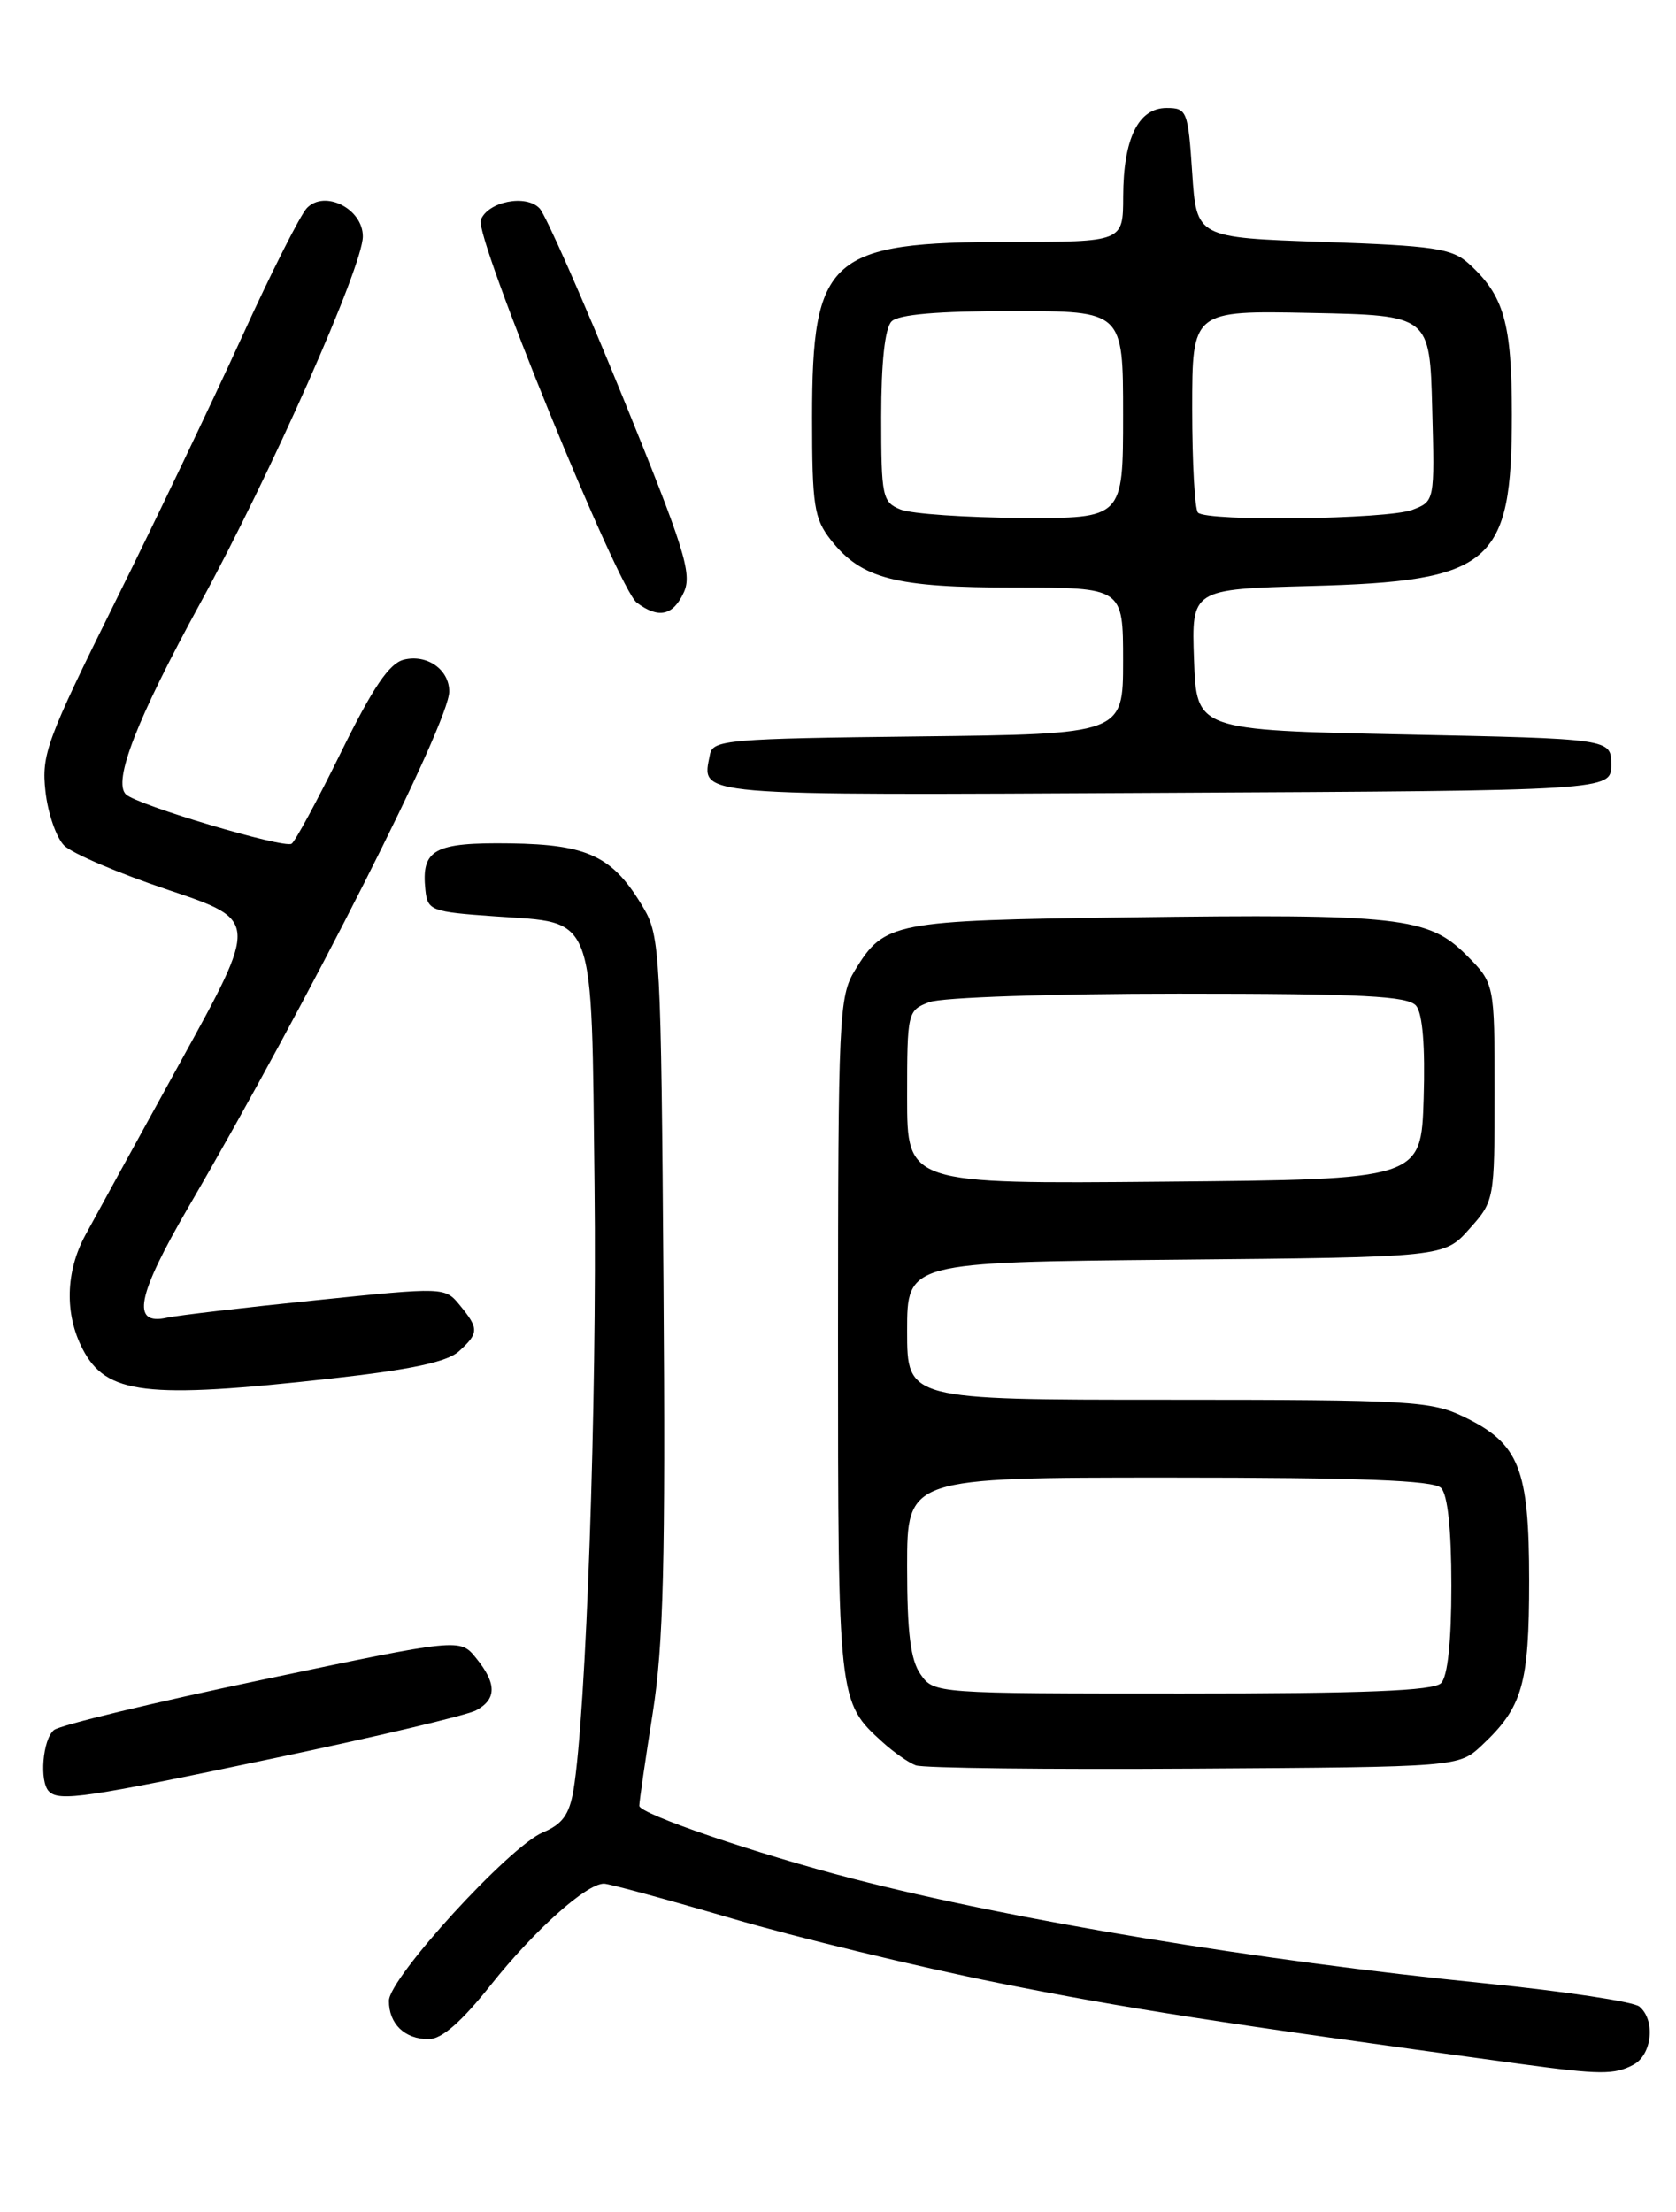 <?xml version="1.0" encoding="UTF-8" standalone="no"?>
<!DOCTYPE svg PUBLIC "-//W3C//DTD SVG 1.1//EN" "http://www.w3.org/Graphics/SVG/1.1/DTD/svg11.dtd" >
<svg xmlns="http://www.w3.org/2000/svg" xmlns:xlink="http://www.w3.org/1999/xlink" version="1.1" viewBox="0 0 194 256">
 <g >
 <path fill="currentColor"
d=" M 189.07 238.96 C 191.24 237.80 191.65 233.78 189.75 232.22 C 189.06 231.66 181.07 230.46 172.00 229.55 C 145.40 226.88 117.29 222.23 98.76 217.44 C 87.49 214.53 74.00 209.93 74.00 208.99 C 74.00 208.49 74.70 203.67 75.55 198.29 C 76.80 190.38 77.04 180.83 76.80 148.50 C 76.52 110.59 76.40 108.32 74.50 105.10 C 70.97 99.11 68.14 97.74 59.04 97.61 C 50.22 97.49 48.75 98.30 49.24 103.00 C 49.49 105.38 49.89 105.53 57.26 106.05 C 69.10 106.89 68.44 105.11 68.82 137.28 C 69.11 162.35 67.85 198.37 66.38 207.18 C 65.90 210.02 65.09 211.13 62.84 212.07 C 58.99 213.66 45.04 228.91 45.02 231.55 C 45.00 234.22 46.84 236.00 49.61 236.00 C 51.14 236.00 53.41 234.01 56.89 229.63 C 61.89 223.36 67.88 218.00 69.91 218.00 C 70.48 218.00 77.14 219.81 84.72 222.03 C 92.30 224.25 106.15 227.60 115.50 229.48 C 130.18 232.42 141.00 234.10 176.00 238.87 C 185.21 240.12 186.88 240.13 189.07 238.96 Z  M 31.75 203.48 C 43.55 201.00 54.06 198.51 55.10 197.95 C 57.50 196.66 57.51 194.85 55.12 191.91 C 53.25 189.59 53.25 189.59 30.37 194.40 C 17.79 197.04 6.94 199.66 6.25 200.22 C 4.93 201.30 4.53 206.20 5.67 207.33 C 6.86 208.53 10.00 208.06 31.75 203.48 Z  M 171.52 202.00 C 176.24 197.58 177.00 194.95 177.00 182.95 C 177.00 169.94 175.87 167.08 169.46 163.98 C 165.66 162.14 163.22 162.00 135.18 162.00 C 105.00 162.00 105.00 162.00 105.00 154.04 C 105.00 146.08 105.00 146.08 136.08 145.79 C 167.17 145.50 167.17 145.50 170.08 142.23 C 172.98 138.99 173.00 138.87 173.00 126.38 C 173.00 113.80 173.00 113.80 169.70 110.50 C 165.33 106.13 161.87 105.75 130.50 106.17 C 103.29 106.53 102.37 106.71 98.95 112.31 C 97.11 115.33 97.01 117.65 97.00 154.80 C 97.00 196.90 97.01 196.96 102.15 201.62 C 103.44 202.79 105.17 204.00 106.00 204.31 C 106.83 204.63 121.30 204.80 138.17 204.69 C 168.84 204.50 168.84 204.50 171.52 202.00 Z  M 38.36 159.54 C 47.55 158.52 51.76 157.62 53.11 156.40 C 55.44 154.29 55.45 153.77 53.25 151.09 C 51.50 148.95 51.50 148.95 36.50 150.49 C 28.25 151.33 20.53 152.24 19.35 152.50 C 15.14 153.45 15.81 150.01 21.86 139.62 C 35.73 115.80 52.00 83.63 52.00 80.03 C 52.00 77.49 49.42 75.68 46.74 76.35 C 45.05 76.78 43.18 79.53 39.48 87.05 C 36.74 92.63 34.16 97.40 33.75 97.65 C 32.83 98.22 15.86 93.17 14.58 91.94 C 13.03 90.46 15.83 83.24 23.18 69.81 C 31.30 54.96 42.00 30.82 42.00 27.36 C 42.00 24.17 37.61 21.94 35.53 24.07 C 34.77 24.86 31.38 31.57 28.00 39.00 C 24.61 46.42 18.00 60.26 13.29 69.74 C 5.41 85.63 4.78 87.34 5.26 91.59 C 5.54 94.13 6.52 96.95 7.42 97.85 C 8.32 98.76 13.75 101.08 19.49 103.00 C 29.93 106.50 29.93 106.50 20.83 123.00 C 15.83 132.07 10.90 141.06 9.87 142.96 C 7.59 147.17 7.47 152.08 9.55 156.10 C 12.29 161.40 16.86 161.94 38.36 159.54 Z  M 186.50 88.50 C 186.50 85.50 186.50 85.50 162.50 85.00 C 138.50 84.50 138.50 84.50 138.21 76.35 C 137.92 68.19 137.92 68.19 151.71 67.82 C 172.70 67.26 175.00 65.31 175.00 48.00 C 175.00 37.37 174.10 34.21 170.00 30.50 C 168.07 28.75 165.97 28.44 153.15 28.00 C 138.50 27.50 138.50 27.50 138.00 20.00 C 137.52 12.83 137.39 12.50 135.03 12.50 C 131.76 12.50 130.03 16.04 130.01 22.75 C 130.00 28.00 130.00 28.00 116.90 28.00 C 95.98 28.00 94.00 29.75 94.00 48.32 C 94.00 58.51 94.23 60.02 96.17 62.49 C 99.71 66.99 103.61 68.00 117.47 68.00 C 130.00 68.00 130.00 68.00 130.00 76.48 C 130.00 84.96 130.00 84.96 106.26 85.23 C 84.28 85.48 82.50 85.63 82.18 87.31 C 81.24 92.20 79.35 92.04 134.72 91.76 C 186.50 91.50 186.50 91.50 186.50 88.50 Z  M 79.16 68.54 C 80.14 66.40 79.22 63.46 72.02 45.79 C 67.47 34.63 63.17 24.88 62.46 24.12 C 60.90 22.45 56.47 23.32 55.65 25.46 C 54.92 27.38 71.52 68.11 73.71 69.75 C 76.24 71.64 77.92 71.26 79.16 68.54 Z  M 106.56 193.78 C 105.39 192.12 105.00 188.96 105.00 181.28 C 105.00 171.00 105.00 171.00 135.30 171.00 C 157.53 171.00 165.92 171.32 166.80 172.20 C 167.57 172.97 168.00 176.98 168.00 183.50 C 168.00 190.02 167.57 194.03 166.80 194.80 C 165.92 195.68 157.88 196.00 136.86 196.00 C 108.29 196.00 108.10 195.99 106.56 193.78 Z  M 105.00 126.99 C 105.00 117.13 105.05 116.93 107.57 115.98 C 109.00 115.43 121.77 115.00 136.44 115.00 C 157.77 115.00 162.98 115.27 163.92 116.40 C 164.67 117.30 164.98 121.11 164.79 127.15 C 164.50 136.50 164.50 136.50 134.75 136.76 C 105.00 137.03 105.00 137.03 105.00 126.99 Z  M 104.25 58.97 C 102.13 58.12 102.00 57.49 102.00 48.23 C 102.00 41.92 102.43 37.97 103.20 37.20 C 104.01 36.39 108.58 36.00 117.20 36.00 C 130.00 36.00 130.00 36.00 130.00 48.00 C 130.00 60.00 130.00 60.00 118.25 59.94 C 111.79 59.90 105.49 59.47 104.25 58.97 Z  M 138.67 59.33 C 138.30 58.97 138.00 53.55 138.00 47.31 C 138.00 35.94 138.00 35.94 151.75 36.22 C 165.50 36.50 165.50 36.50 165.78 47.26 C 166.07 58.02 166.07 58.02 163.47 59.01 C 160.58 60.11 139.72 60.38 138.67 59.33 Z "/>
</g>
</svg>